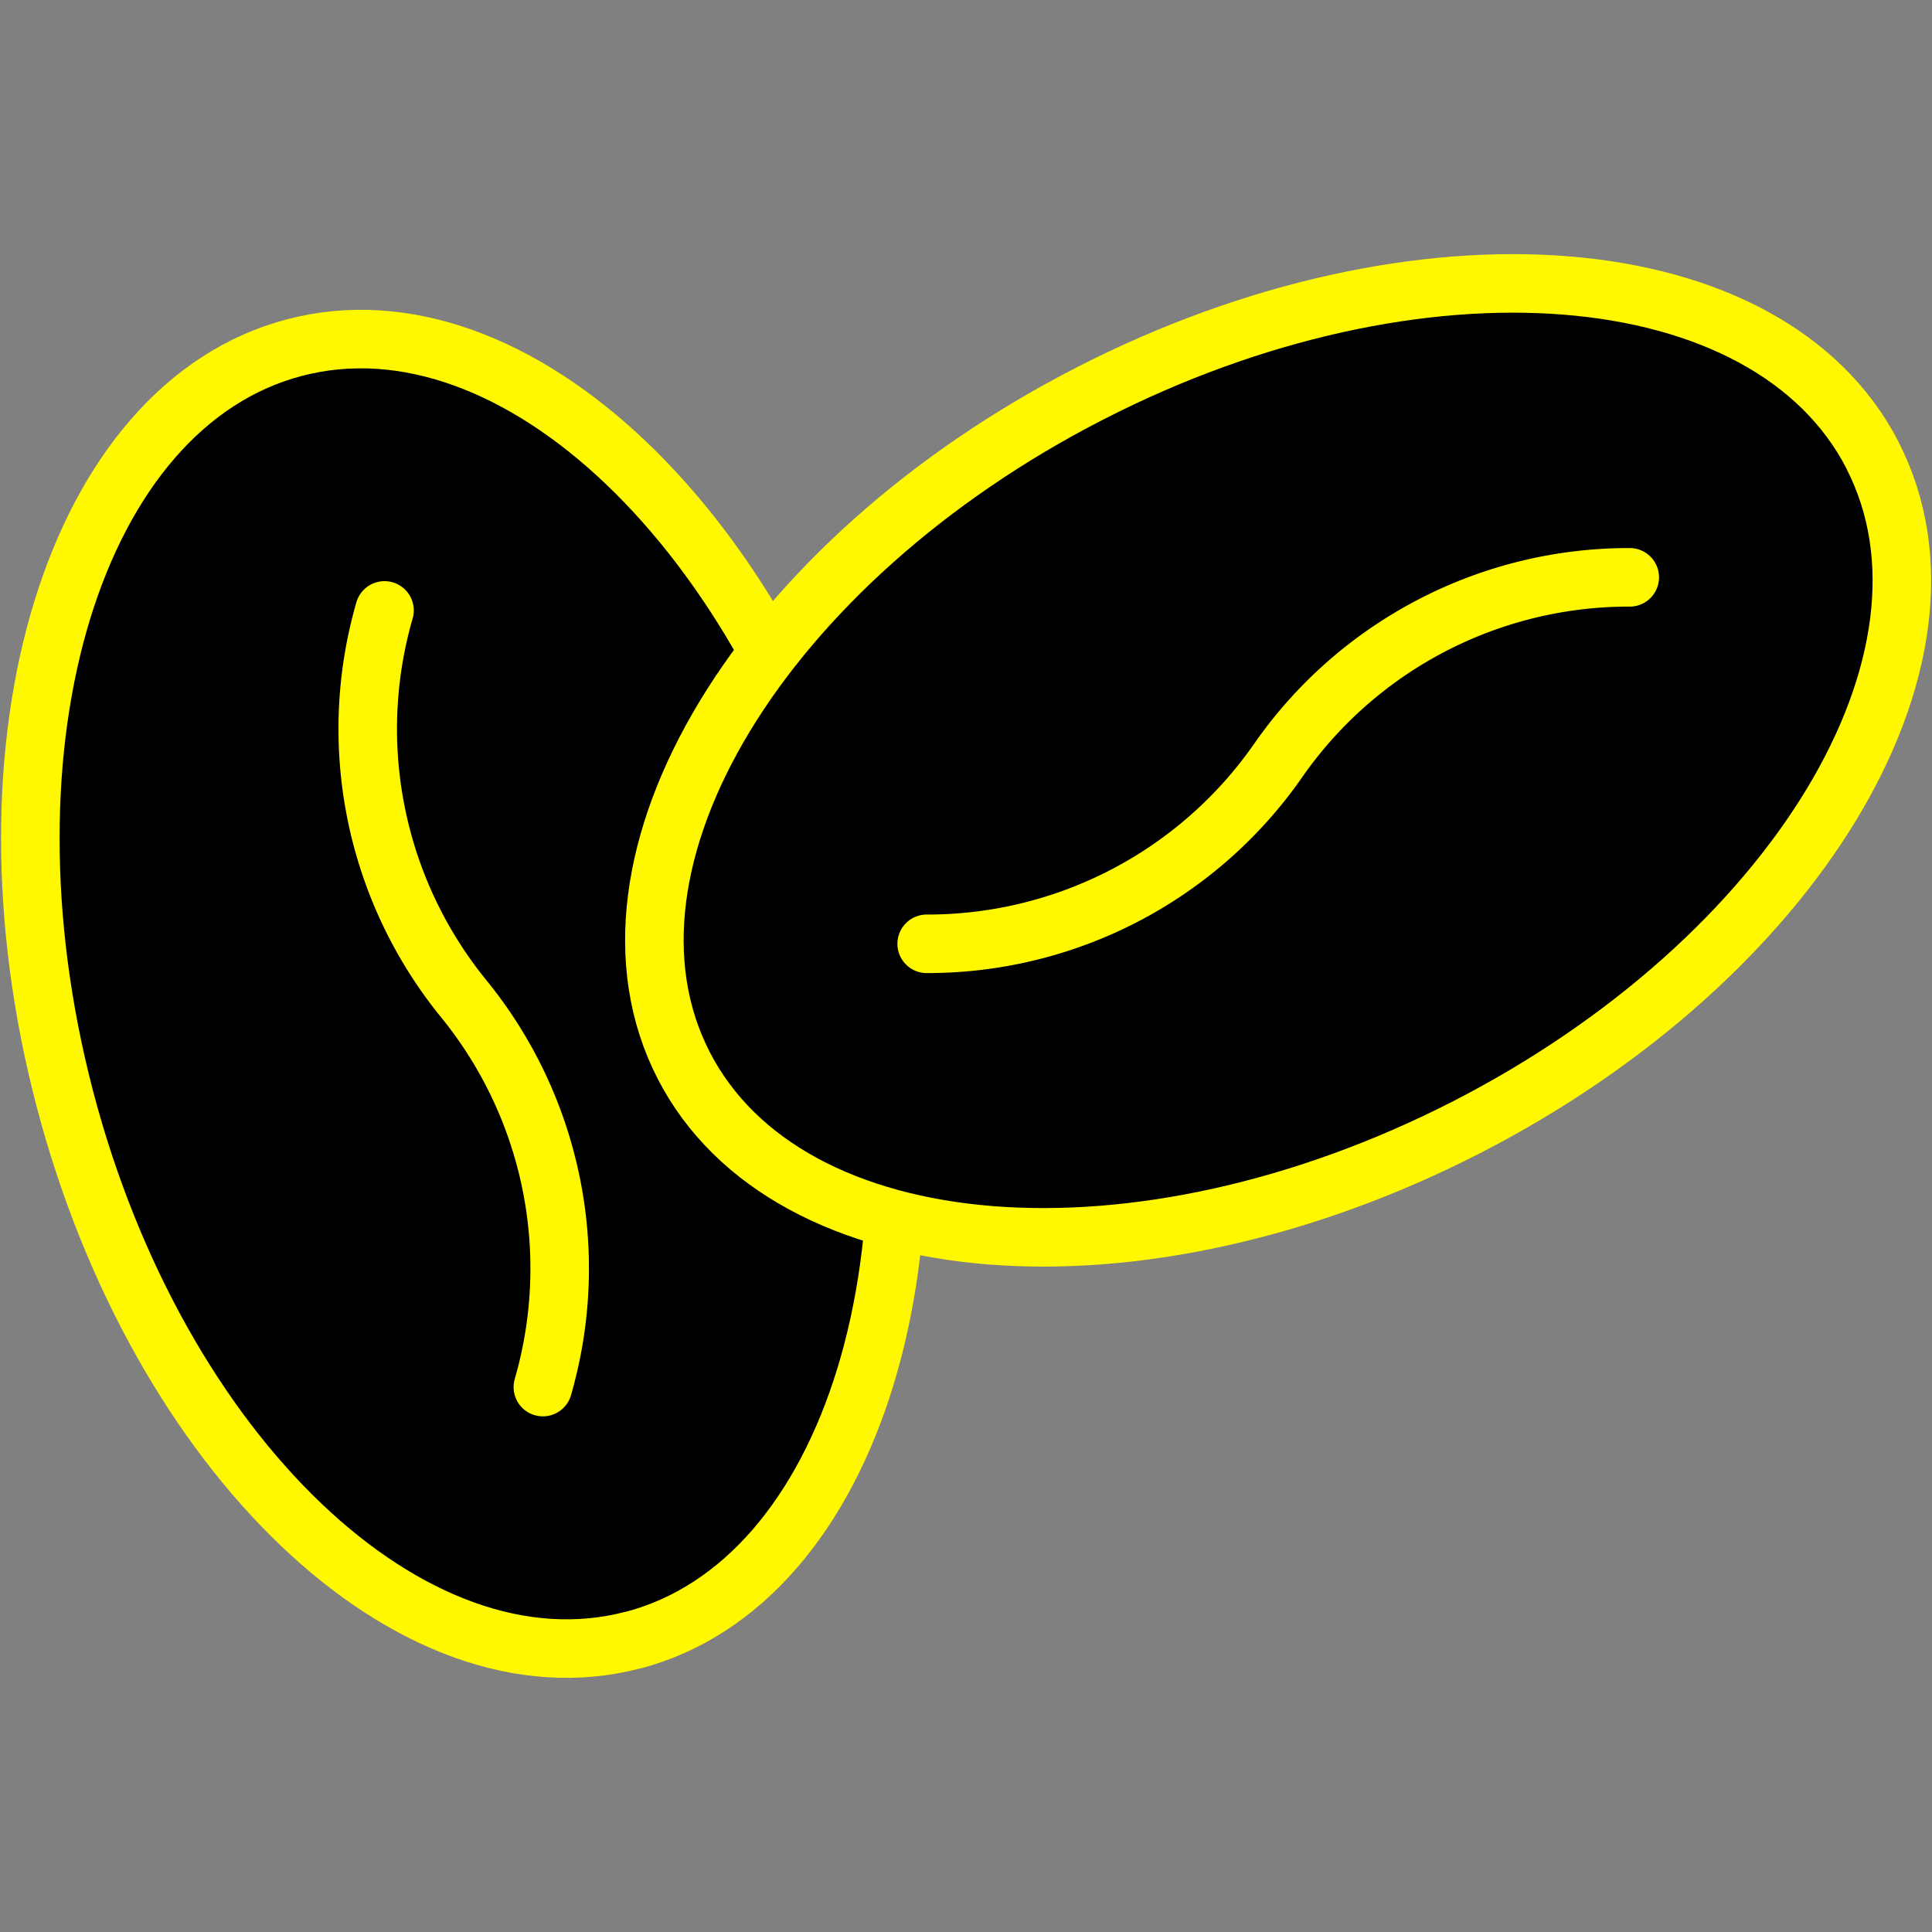 <svg xmlns="http://www.w3.org/2000/svg" width="64" height="64" viewBox="0 0 16.933 16.933"><rect x="0" y="0" width="16.933" height="16.933" fill="#808080" stroke="none"/><g stroke="#fff800" stroke-width=".513"><path d="M5.545 14.375c-1.93.505-4.16-1.622-4.978-4.75C-.25 6.496.652 3.55 2.583 3.046c1.93-.505 4.16 1.622 4.977 4.75.819 3.129-.084 6.075-2.015 6.58" data-name="Path 51"/><path d="M16.413 3.994c.91 1.777-.685 4.412-3.562 5.887-2.878 1.474-5.95 1.23-6.86-.546-.91-1.777.685-4.412 3.563-5.887 2.878-1.475 5.95-1.23 6.86.546" data-name="Path 49"/><path fill="none" stroke-linecap="round" stroke-miterlimit="10" d="M3.37 5.35a3.744 3.744 0 0 0 .694 3.403 3.743 3.743 0 0 1 .694 3.404" data-name="Path 247"/><path fill="none" stroke-linecap="round" stroke-miterlimit="10" d="M14.284 5.06a3.744 3.744 0 0 0-3.082 1.606 3.744 3.744 0 0 1-3.08 1.606" data-name="Path 248"/></g></svg>
